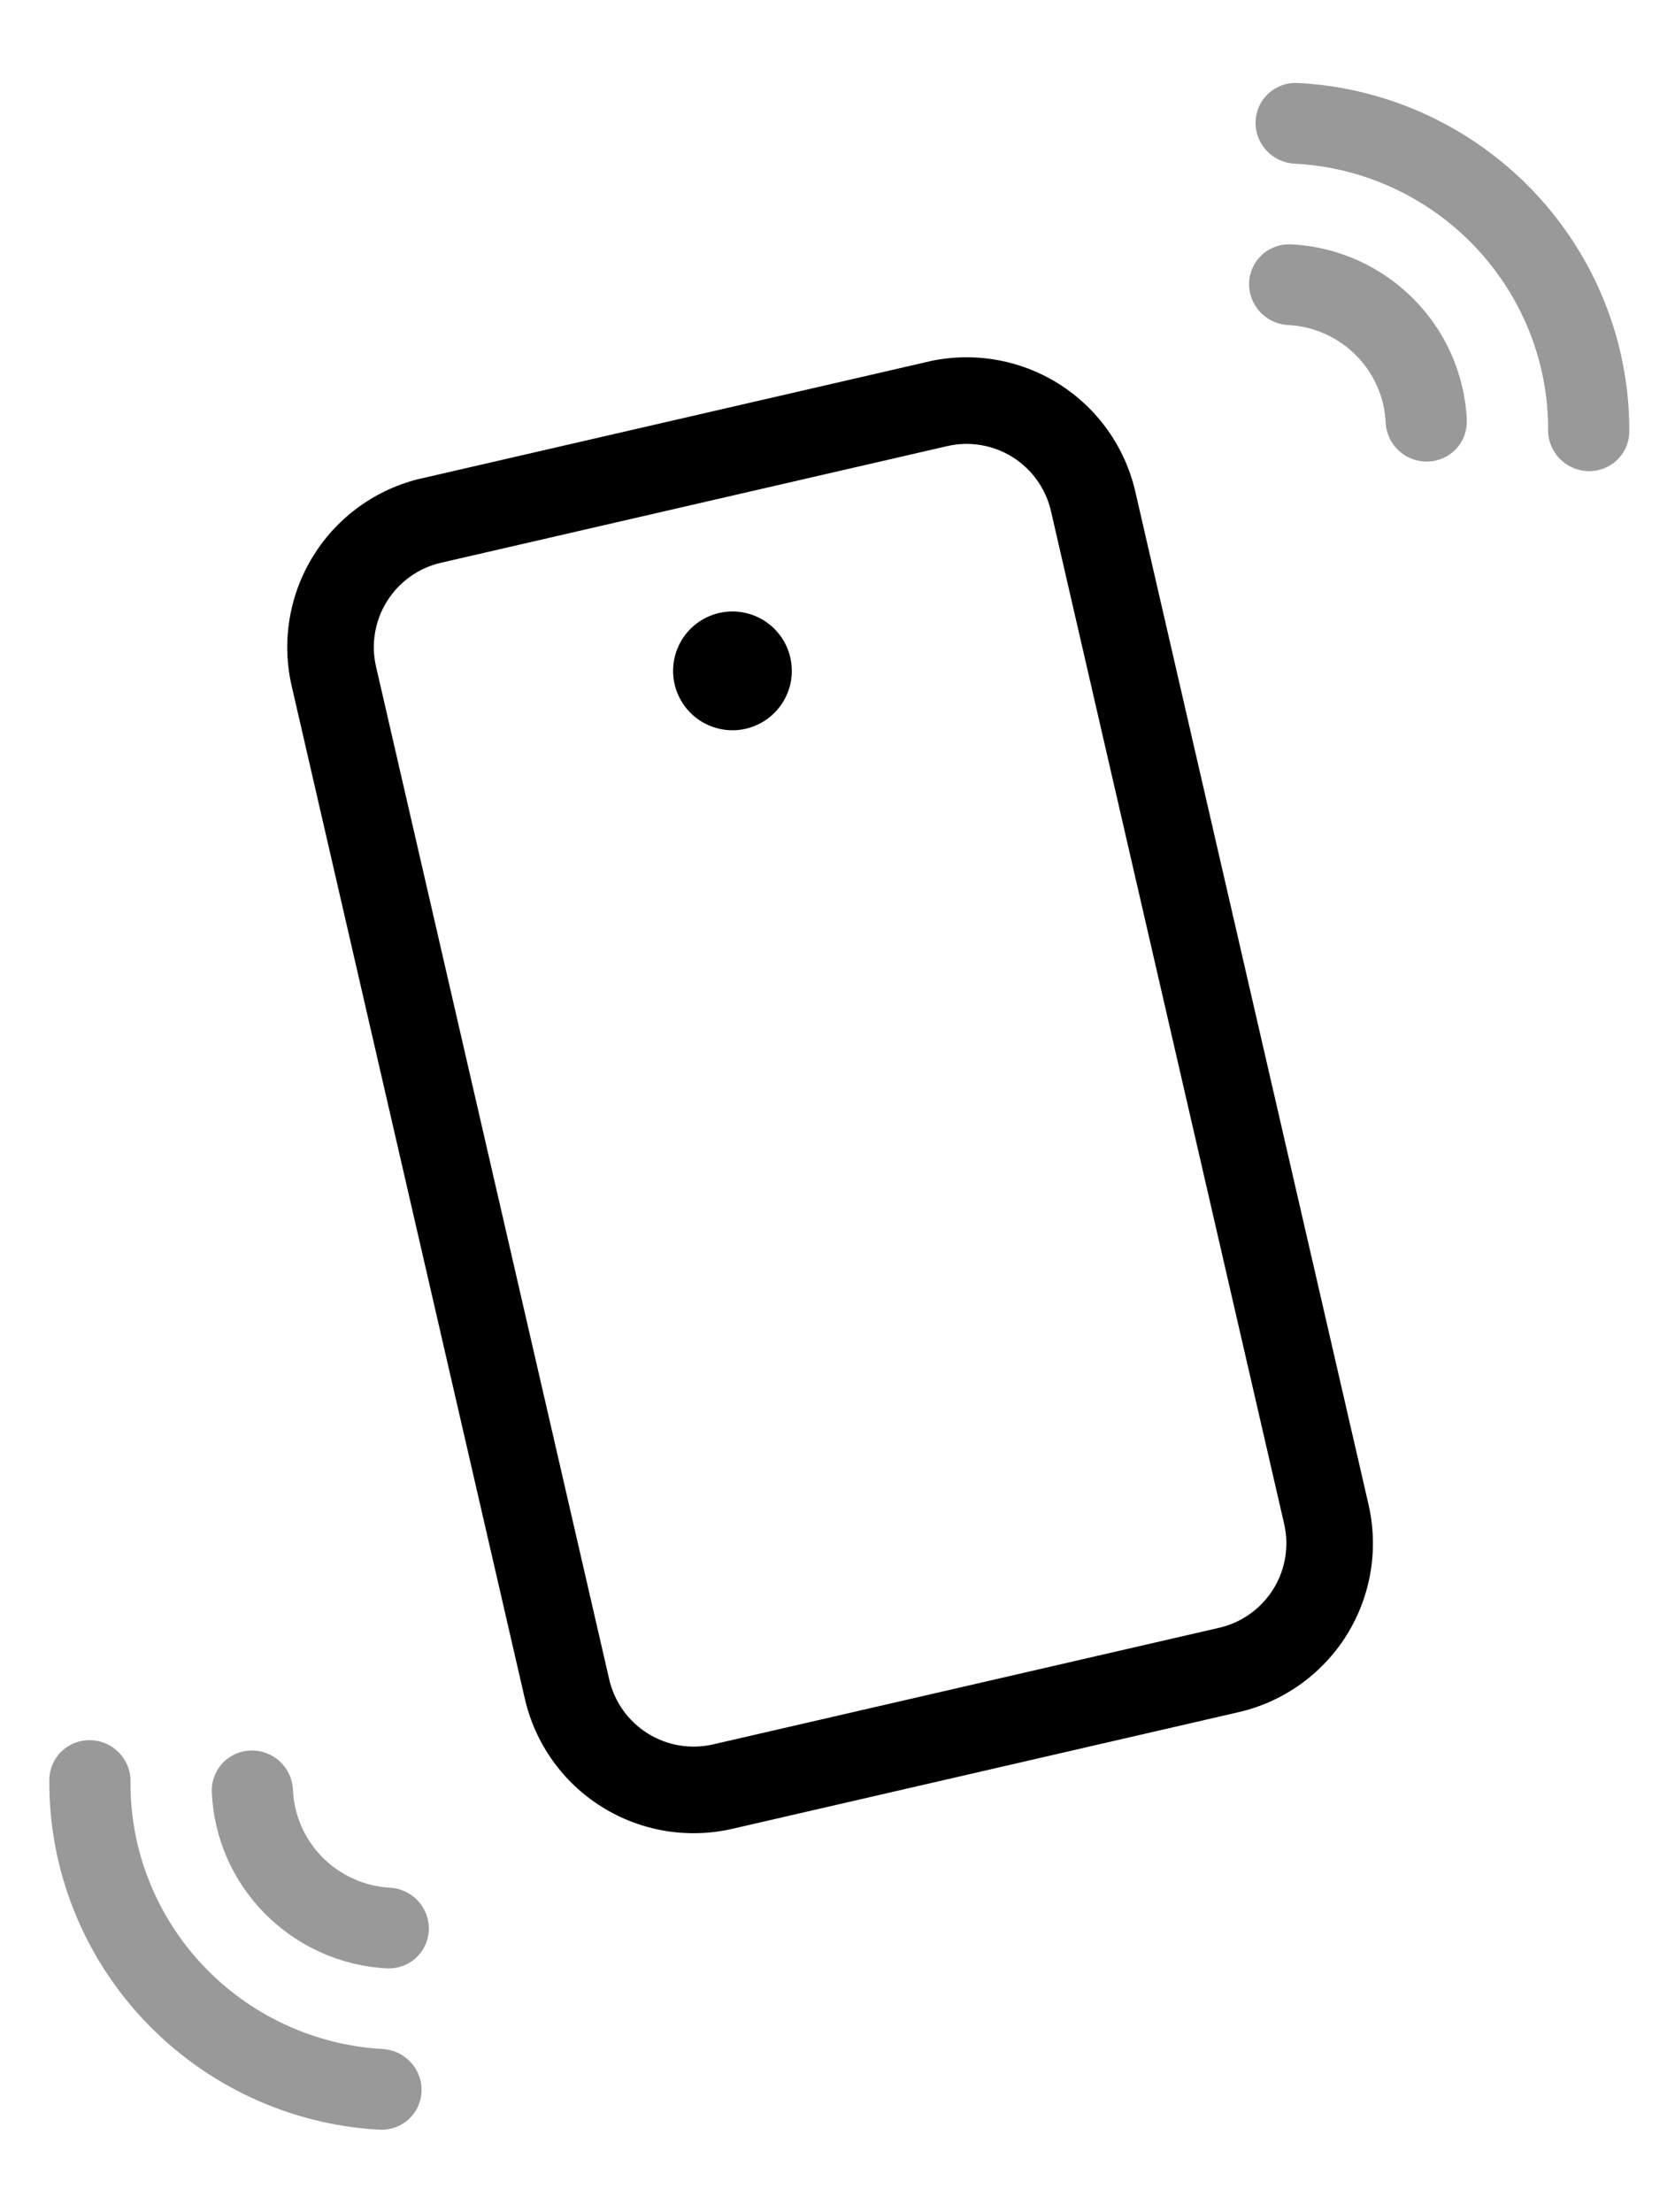 <svg width="50" height="66" viewBox="0 0 50 66" fill="none" xmlns="http://www.w3.org/2000/svg">
<g clip-path="url(#clip0_2596_16312)">
<path d="M36.395 48.568C37.063 48.414 37.642 48.001 38.006 47.42C38.369 46.839 38.487 46.137 38.333 45.469L31.372 15.249C31.218 14.581 30.805 14.002 30.224 13.638C29.643 13.275 28.942 13.157 28.274 13.311L13.164 16.791C12.496 16.945 11.916 17.358 11.553 17.939C11.189 18.52 11.071 19.222 11.225 19.89L18.186 50.11C18.34 50.778 18.753 51.357 19.334 51.721C19.915 52.084 20.617 52.202 21.285 52.048L36.395 48.568ZM21.865 54.566C20.529 54.874 19.126 54.639 17.963 53.911C16.801 53.185 15.976 52.026 15.668 50.69L8.707 20.47C8.399 19.134 8.635 17.731 9.362 16.569C10.089 15.406 11.248 14.581 12.583 14.273L27.694 10.792C29.029 10.485 30.433 10.72 31.595 11.447C32.757 12.174 33.583 13.333 33.89 14.669L40.851 44.889C41.159 46.225 40.923 47.628 40.197 48.79C39.469 49.952 38.311 50.778 36.975 51.086L21.865 54.566Z" fill="black"/>
<path d="M21.466 18.29C21.924 18.184 22.406 18.265 22.804 18.514C23.203 18.764 23.486 19.161 23.591 19.619C23.697 20.077 23.616 20.558 23.367 20.956C23.117 21.355 22.72 21.638 22.262 21.744C21.804 21.849 21.323 21.768 20.924 21.519C20.526 21.27 20.243 20.872 20.137 20.415C20.032 19.956 20.113 19.475 20.362 19.077C20.611 18.678 21.009 18.395 21.466 18.29Z" fill="black"/>
</g>
<g opacity="0.4">
<path d="M11.881 61.253C11.736 61.185 11.579 61.145 11.419 61.137C9.385 61.023 7.465 60.13 6.062 58.646C4.659 57.161 3.883 55.2 3.896 53.175C3.901 53.015 3.873 52.855 3.815 52.704C3.756 52.554 3.669 52.416 3.557 52.3C3.445 52.183 3.311 52.089 3.162 52.025C3.014 51.959 2.855 51.925 2.693 51.922C2.532 51.919 2.372 51.948 2.223 52.007C2.074 52.066 1.939 52.155 1.825 52.267C1.711 52.38 1.622 52.514 1.561 52.662C1.501 52.81 1.471 52.969 1.473 53.13C1.456 55.779 2.471 58.343 4.305 60.285C6.139 62.227 8.65 63.395 11.31 63.544C11.47 63.554 11.63 63.533 11.78 63.481C11.931 63.429 12.069 63.349 12.187 63.243C12.306 63.138 12.402 63.01 12.47 62.866C12.537 62.723 12.576 62.568 12.583 62.409C12.59 62.251 12.566 62.092 12.511 61.942C12.457 61.792 12.373 61.654 12.264 61.535C12.156 61.417 12.026 61.321 11.881 61.253Z" fill="black"/>
<path d="M12.098 56.439C11.953 56.371 11.796 56.331 11.636 56.324C10.878 56.281 10.161 55.957 9.625 55.416C9.09 54.876 8.776 54.157 8.745 53.402C8.732 53.083 8.593 52.779 8.357 52.56C8.121 52.34 7.808 52.221 7.487 52.23C7.165 52.239 6.862 52.374 6.644 52.606C6.426 52.839 6.31 53.148 6.323 53.468C6.377 54.827 6.942 56.122 7.906 57.096C8.87 58.071 10.162 58.654 11.528 58.73C11.687 58.74 11.847 58.719 11.997 58.667C12.148 58.616 12.286 58.535 12.405 58.429C12.523 58.324 12.619 58.196 12.687 58.053C12.755 57.909 12.793 57.754 12.8 57.595C12.808 57.437 12.783 57.278 12.729 57.128C12.674 56.978 12.59 56.84 12.482 56.721C12.373 56.603 12.243 56.507 12.098 56.439Z" fill="black"/>
</g>
<g opacity="0.4">
<path d="M38.189 4.771C38.334 4.838 38.491 4.877 38.651 4.884C40.686 4.988 42.61 5.872 44.02 7.35C45.43 8.828 46.216 10.785 46.213 12.81C46.209 12.97 46.238 13.13 46.297 13.28C46.355 13.43 46.444 13.568 46.556 13.684C46.669 13.8 46.804 13.893 46.952 13.957C47.101 14.021 47.26 14.056 47.422 14.058C47.583 14.06 47.743 14.03 47.892 13.97C48.04 13.91 48.175 13.821 48.288 13.708C48.401 13.595 48.491 13.46 48.55 13.312C48.61 13.163 48.639 13.004 48.636 12.844C48.64 10.195 47.613 7.635 45.769 5.702C43.925 3.769 41.409 2.613 38.748 2.476C38.588 2.467 38.428 2.489 38.278 2.542C38.128 2.594 37.99 2.676 37.872 2.782C37.754 2.888 37.659 3.016 37.592 3.16C37.525 3.303 37.487 3.459 37.48 3.618C37.474 3.776 37.499 3.935 37.555 4.085C37.61 4.235 37.695 4.372 37.803 4.49C37.912 4.608 38.043 4.703 38.189 4.771Z" fill="black"/>
<path d="M37.995 9.585C38.14 9.653 38.297 9.692 38.457 9.699C39.215 9.737 39.935 10.058 40.473 10.596C41.011 11.134 41.328 11.852 41.363 12.606C41.377 12.926 41.518 13.228 41.755 13.447C41.992 13.665 42.306 13.783 42.627 13.772C42.948 13.762 43.251 13.625 43.468 13.392C43.685 13.159 43.799 12.848 43.785 12.529C43.724 11.17 43.152 9.878 42.184 8.908C41.215 7.938 39.92 7.361 38.554 7.291C38.394 7.282 38.235 7.304 38.085 7.357C37.934 7.409 37.796 7.491 37.679 7.597C37.561 7.703 37.465 7.831 37.398 7.975C37.331 8.118 37.293 8.274 37.287 8.432C37.28 8.591 37.306 8.75 37.361 8.9C37.417 9.049 37.501 9.187 37.61 9.305C37.719 9.422 37.85 9.518 37.995 9.585Z" fill="black"/>
</g>
<defs>
<clipPath id="clip0_2596_16312">
<rect width="41.349" height="41.349" fill="white" transform="translate(0 17.173) rotate(-12.972)"/>
</clipPath>
</defs>
</svg>

